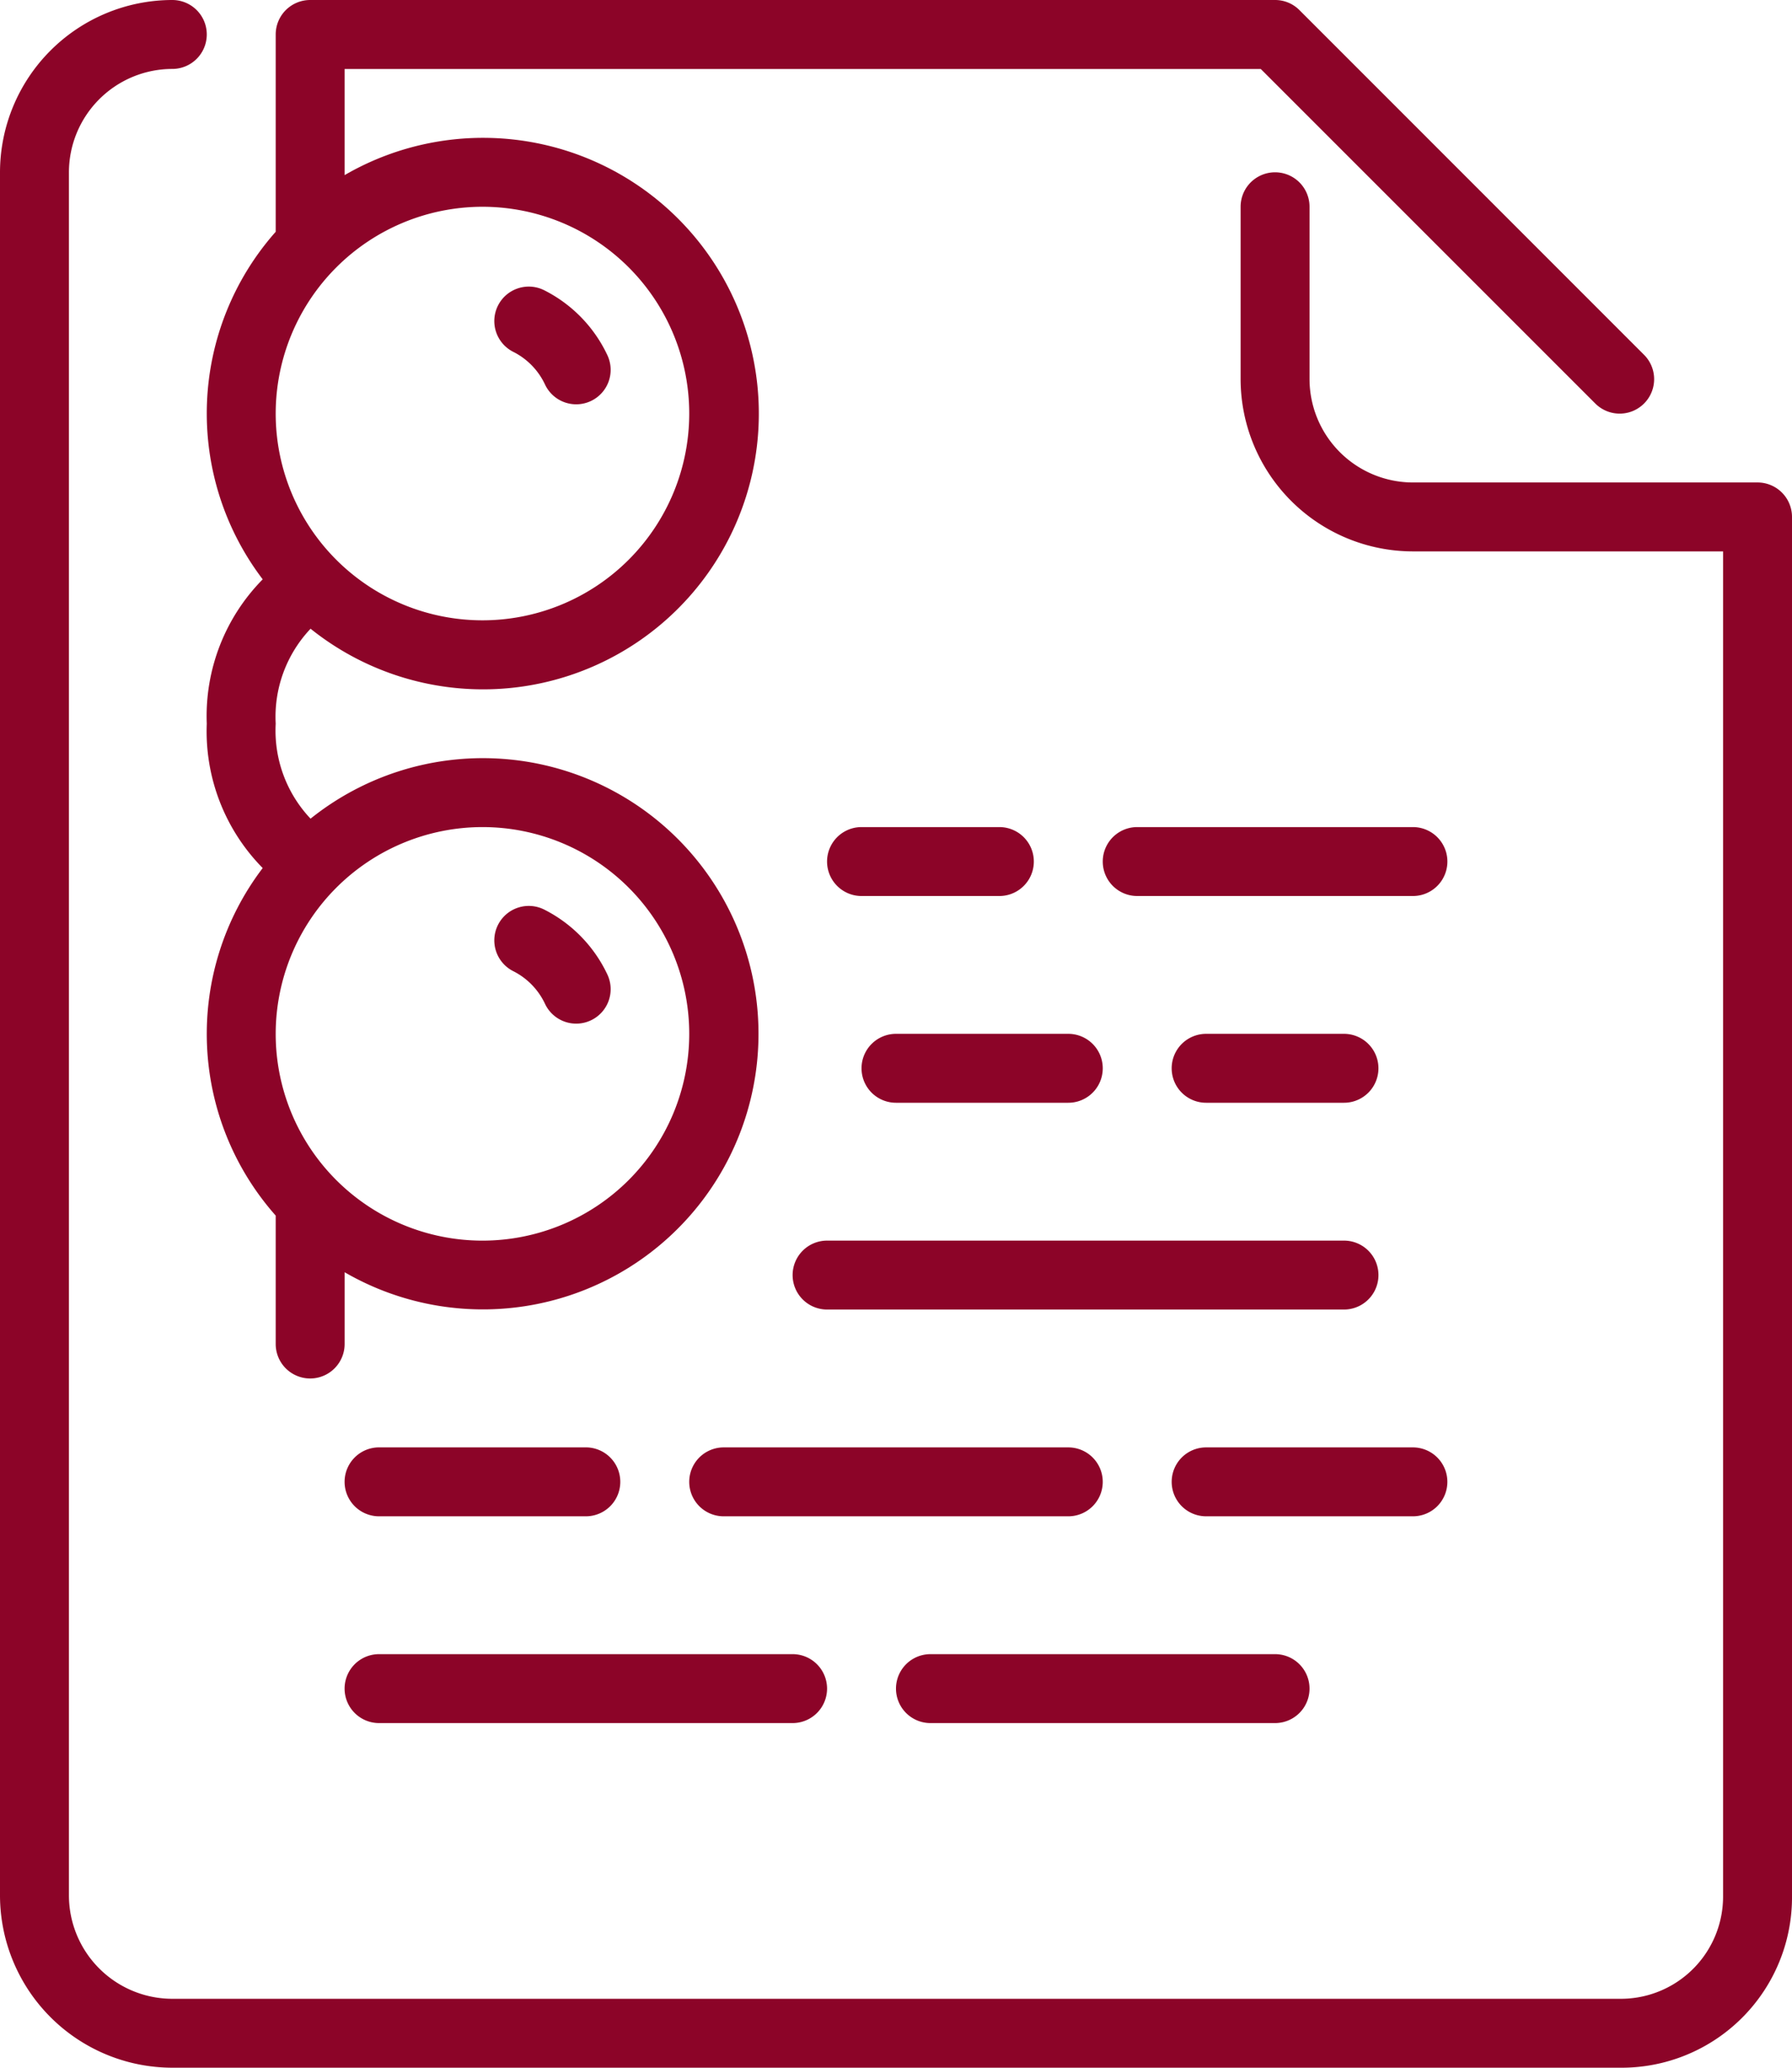 <svg xmlns="http://www.w3.org/2000/svg" width="97.934" height="113" viewBox="0 0 97.934 113">
  <g id="exam" transform="translate(0 0)">
    <g id="Group_593" data-name="Group 593">
      <g id="Group_592" data-name="Group 592">
        <path id="Path_19" data-name="Path 19" d="M121.35,362.167h11.3a1.883,1.883,0,1,0,0-3.767h-11.3a1.883,1.883,0,1,0,0,3.767Z" transform="translate(-100.634 -279.301)" fill="#8c0428"/>
        <path id="Path_20" data-name="Path 20" d="M121.35,413.367h22.6a1.883,1.883,0,0,0,0-3.767h-22.6a1.883,1.883,0,1,0,0,3.767Z" transform="translate(-100.634 -319.201)" fill="#8c0428"/>
        <path id="Path_21" data-name="Path 21" d="M157.693,227.954a3.813,3.813,0,0,1,1.712,1.77,1.883,1.883,0,1,0,3.413-1.593,7.6,7.6,0,0,0-3.413-3.533,1.884,1.884,0,1,0-1.712,3.356Z" transform="translate(-129.622 -174.869)" fill="#8c0428"/>
        <path id="Path_22" data-name="Path 22" d="M227.4,360.283a1.883,1.883,0,0,0-1.883-1.883H206.684a1.883,1.883,0,0,0,0,3.766h18.833A1.882,1.882,0,0,0,227.4,360.283Z" transform="translate(-167.134 -279.3)" fill="#8c0428"/>
        <path id="Path_23" data-name="Path 23" d="M157.693,74.6a3.8,3.8,0,0,1,1.712,1.77,1.883,1.883,0,1,0,3.413-1.593,7.587,7.587,0,0,0-3.413-3.533,1.884,1.884,0,1,0-1.712,3.356Z" transform="translate(-129.622 -55.361)" fill="#8c0428"/>
        <path id="Path_24" data-name="Path 24" d="M88.39,31.661a10.638,10.638,0,0,0-3.057,7.889,10.638,10.638,0,0,0,3.057,7.889,14.969,14.969,0,0,0,.71,18.993V73.45a1.883,1.883,0,0,0,3.767,0V69.527A15.063,15.063,0,1,0,91.005,44.74,7,7,0,0,1,89.1,39.55a7,7,0,0,1,1.906-5.19A15.07,15.07,0,1,0,92.866,9.571v-5.8h50.07l18.282,18.282a1.883,1.883,0,1,0,2.663-2.663L145.048.552A1.875,1.875,0,0,0,143.716,0H90.983A1.884,1.884,0,0,0,89.1,1.883V12.667a14.969,14.969,0,0,0-.71,18.993ZM100.4,11.3A11.3,11.3,0,1,1,89.1,22.6,11.311,11.311,0,0,1,100.4,11.3Zm0,33.9A11.3,11.3,0,1,1,89.1,56.5,11.311,11.311,0,0,1,100.4,45.2Z" transform="translate(-74.033 0)" fill="#8c0428"/>
        <path id="Path_25" data-name="Path 25" d="M339.333,360.283a1.883,1.883,0,0,0-1.883-1.883h-11.3a1.883,1.883,0,0,0,0,3.766h11.3A1.882,1.882,0,0,0,339.333,360.283Z" transform="translate(-260.234 -279.3)" fill="#8c0428"/>
        <path id="Path_26" data-name="Path 26" d="M324.15,204.8H309.083a1.883,1.883,0,0,0,0,3.767H324.15a1.883,1.883,0,1,0,0-3.767Z" transform="translate(-246.933 -159.6)" fill="#8c0428"/>
        <path id="Path_27" data-name="Path 27" d="M257.883,413.367h18.833a1.883,1.883,0,1,0,0-3.767H257.883a1.883,1.883,0,1,0,0,3.767Z" transform="translate(-207.033 -319.201)" fill="#8c0428"/>
        <path id="Path_28" data-name="Path 28" d="M130.183,26.367H111.35a5.657,5.657,0,0,1-5.65-5.65V11.3a1.883,1.883,0,1,0-3.767,0v9.417a9.427,9.427,0,0,0,9.417,9.417H128.3v73.45a5.589,5.589,0,0,1-5.65,5.65H43.55a5.657,5.657,0,0,1-5.65-5.65V9.417a5.657,5.657,0,0,1,5.65-5.65A1.883,1.883,0,0,0,43.55,0a9.427,9.427,0,0,0-9.417,9.417v94.167A9.427,9.427,0,0,0,43.55,113h79.1a9.316,9.316,0,0,0,9.417-9.417V28.25A1.883,1.883,0,0,0,130.183,26.367Z" transform="translate(-34.133)" fill="#8c0428"/>
        <path id="Path_29" data-name="Path 29" d="M230.4,309.083a1.884,1.884,0,0,0,1.883,1.883h28.25a1.883,1.883,0,0,0,0-3.767h-28.25A1.884,1.884,0,0,0,230.4,309.083Z" transform="translate(-187.083 -239.4)" fill="#8c0428"/>
        <path id="Path_30" data-name="Path 30" d="M247.467,257.883a1.884,1.884,0,0,0,1.883,1.883h9.417a1.883,1.883,0,0,0,0-3.767H249.35A1.884,1.884,0,0,0,247.467,257.883Z" transform="translate(-200.384 -199.5)" fill="#8c0428"/>
        <path id="Path_31" data-name="Path 31" d="M333.683,259.767a1.883,1.883,0,1,0,0-3.767H326.15a1.883,1.883,0,0,0,0,3.767Z" transform="translate(-260.234 -199.501)" fill="#8c0428"/>
        <path id="Path_32" data-name="Path 32" d="M248.35,204.8h-7.533a1.883,1.883,0,1,0,0,3.767h7.533a1.883,1.883,0,1,0,0-3.767Z" transform="translate(-193.734 -159.6)" fill="#8c0428"/>
      </g>
    </g>
  </g>
</svg>
